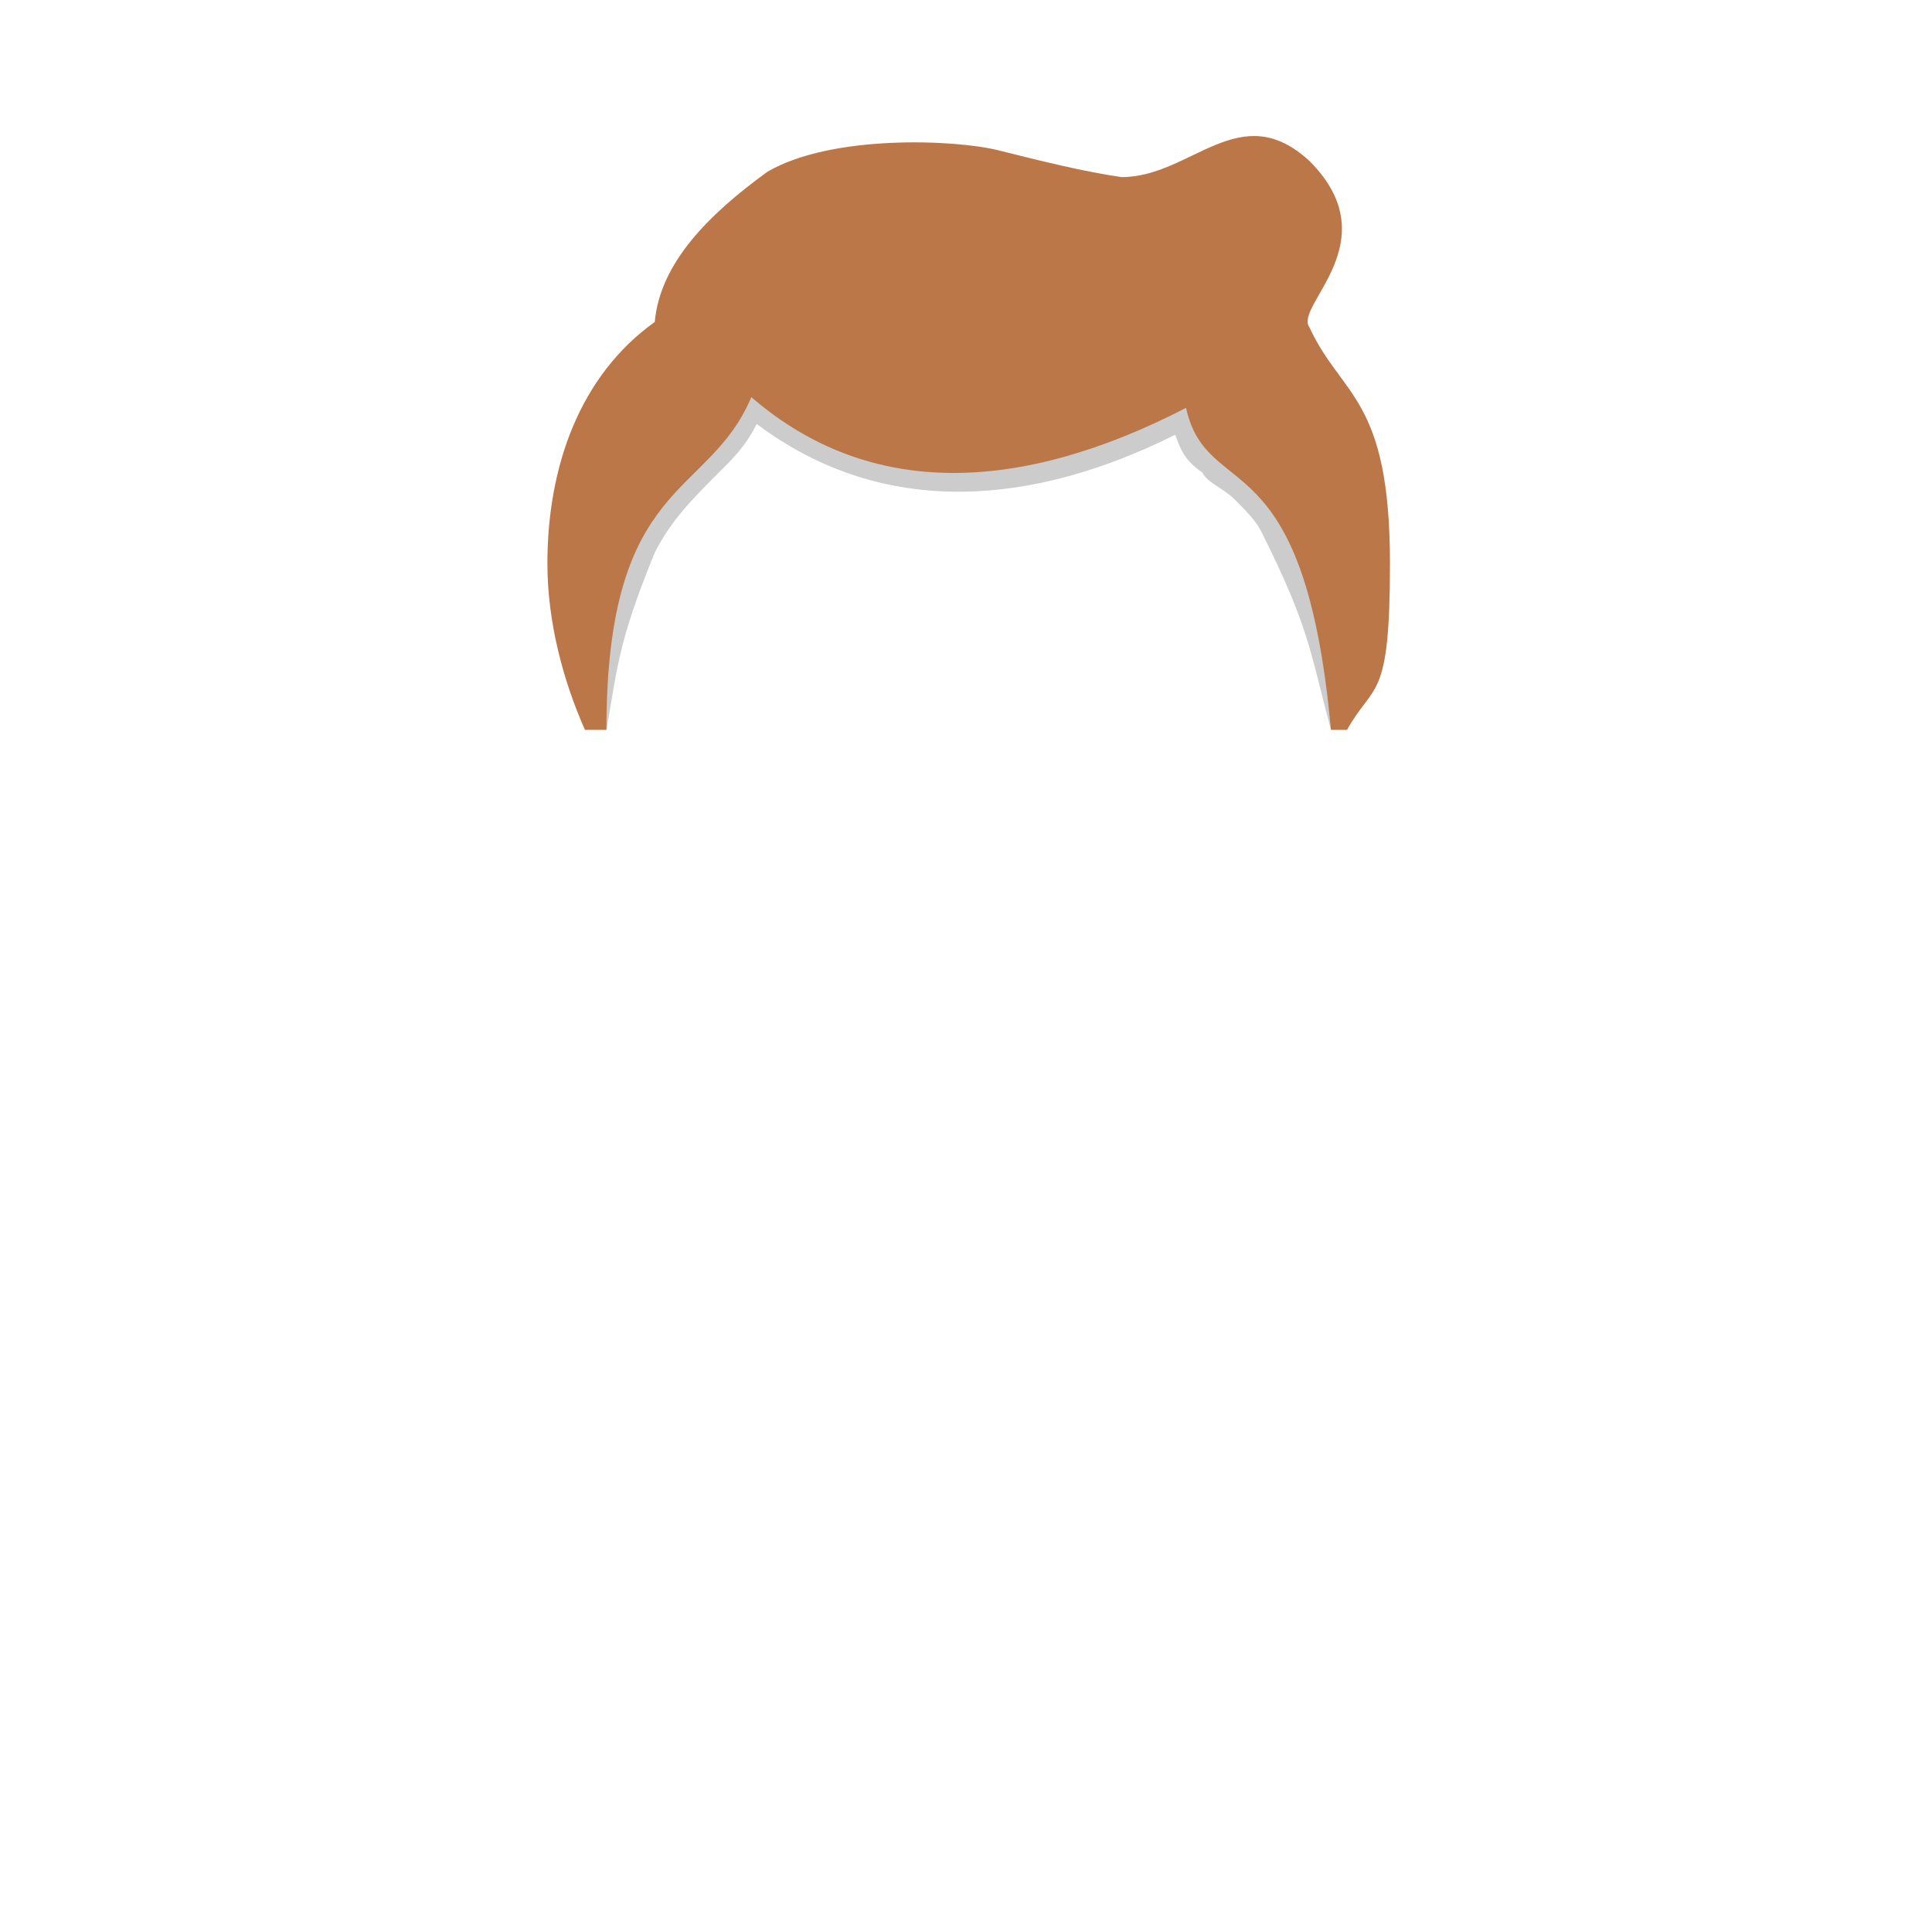 <svg e="h_shorthairwaved" height="360px" id="skincolor" viewbox="0 0 360 360" width="360px" xmlns="http://www.w3.org/2000/svg" xmlns:xlink="http://www.w3.org/1999/xlink"><g class="h_shorthairwaved">
<path d="M248 136l1 -8c4,-37 -31,-69 -69,-69l0 0c-38,0 -76,32 -69,69l2 8c2,-11 2,-16 9,-33 3,-6 7,-10 12,-15 3,-3 5,-5 7,-9 24,18 52,15 78,2 1,3 2,5 5,7 1,2 4,3 6,5 2,2 4,4 5,6 9,18 9,22 13,37z" fill="#000000" fill-opacity="0.2"></path>
<path class="tinted" d="M251 136c5,-9 8,-5 8,-31 0,-31 -9,-31 -15,-44 -3,-4 15,-16 0,-31 -13,-12 -22,3 -35,3 -7,-1 -15,-3 -23,-5 -8,-2 -31,-3 -43,4 -11,8 -20,17 -21,28 -14,10 -20,27 -20,45 0,11 3,22 7,31 1,0 3,0 4,0 0,-47 19,-43 27,-62 22,19 50,18 81,2 4,18 22,5 27,60l3 0z" fill="#bb7748"></path>
</g></svg>
